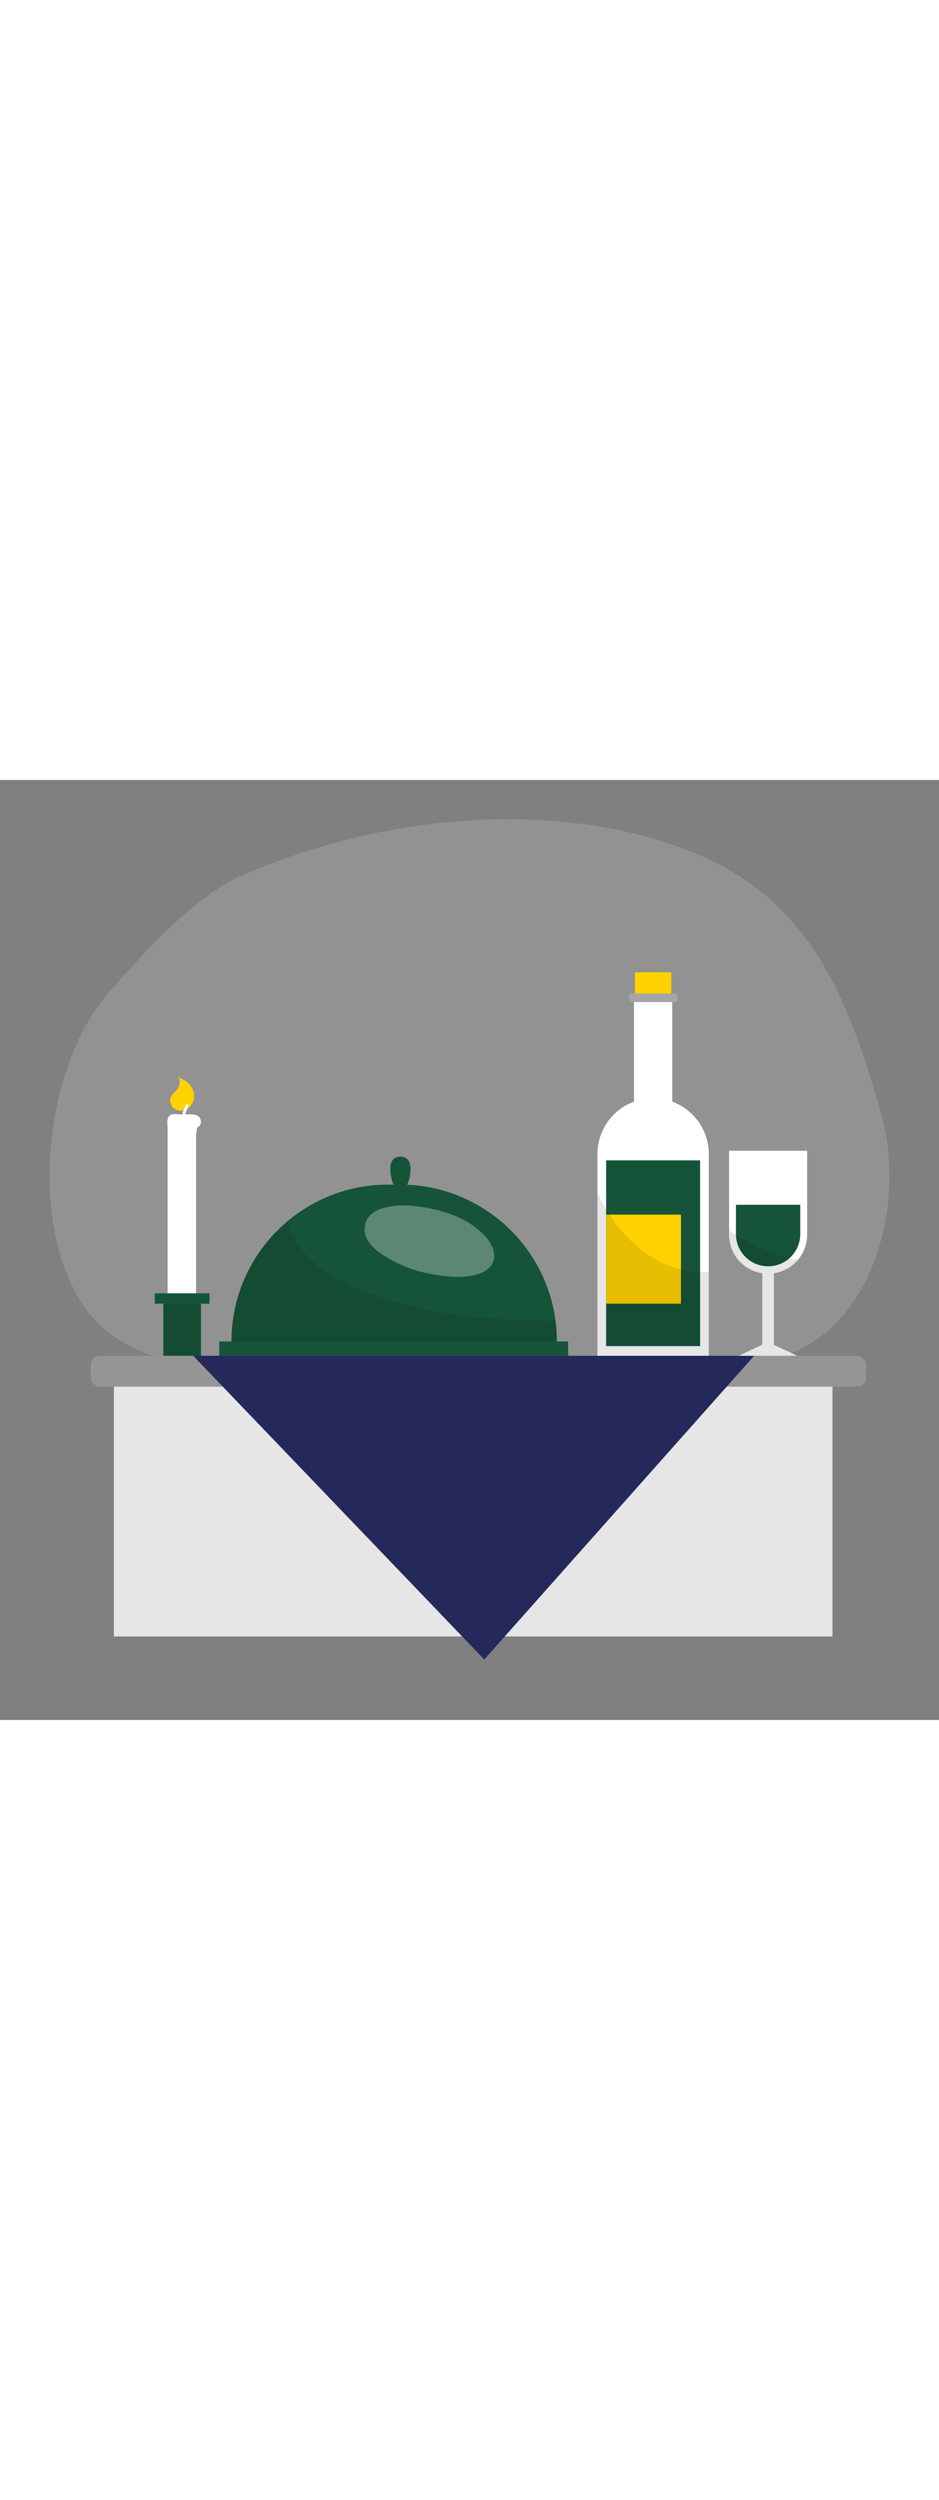 <svg id="_0414_restaurant" xmlns="http://www.w3.org/2000/svg" viewBox="0 0 500 500" data-imageid="restaurant-17" class="illustrations_image" style="width: 188px;"><rect x="0" y="0" width="500" height="500" fill="#808080" stroke="none"/><defs><style>.cls-1_restaurant-17,.cls-2_restaurant-17{fill:#fff;}.cls-3_restaurant-17{fill:#a5a5a5;}.cls-2_restaurant-17{opacity:.3;}.cls-4_restaurant-17,.cls-5_restaurant-17{fill:#e6e6e6;}.cls-6_restaurant-17{fill:#24285b;}.cls-5_restaurant-17{opacity:.18;}.cls-7_restaurant-17{fill:#000001;opacity:.1;}.cls-8_restaurant-17{fill:#ffd200;}.cls-9_restaurant-17{fill:#68e1fd;}</style></defs><path id="bg_restaurant-17" class="cls-5_restaurant-17" d="m468.96,176.63c-15.8-54.1-34.16-110.45-97.24-136.98-69.55-29.25-163.88-23.51-243.42,11.4-24.95,10.95-52.26,41.32-70.76,62.48-34.3,39.22-43.56,125.7-10.92,169.01,14.53,19.28,38.79,26.49,61.66,30.83,87.01,16.54,176.27,7.38,264.42.52,20.44-1.59,41.73-3.32,59.37-14.42,37.42-23.54,49.1-81.06,36.9-122.84Z"/><g id="dinner_restaurant-17"><path class="cls-9_restaurant-17 targetColor" d="m218.61,207.08c0,5.08-2.41,11.65-5.39,11.65s-5.39-6.57-5.39-11.65,2.41-6.74,5.39-6.74,5.39,1.66,5.39,6.74Z" style="fill: rgb(21, 84, 57);"/><path class="cls-8_restaurant-17" d="m99.78,174.81c-3.56,2.21-8.36.86-9.11-3.61-.2-1.2.08-2.48.76-3.48.64-.93,1.58-1.61,2.34-2.44.77-.84,1.35-1.84,1.69-2.92.44-1.37.42-3.06-.63-4.04,2.37.58,4.6,1.83,6.18,3.68s2.5,4.31,2.33,6.74c-.18,2.43-1.49,4.79-3.56,6.08Z"/><path class="cls-1_restaurant-17" d="m106.82,180.71c-.97-3.22-5.01-2.98-8.13-2.81.07-.41.16-.82.29-1.23.36-1.13,1.1-2.14,1.31-3.32.07-.4-.11-.81-.53-.93-.36-.1-.85.12-.93.53-.11.59-.36,1.1-.62,1.63-.29.58-.54,1.19-.73,1.81-.16.51-.25,1.04-.33,1.57-.08,0-.17,0-.25,0-2.06,0-5.24-.94-6.79.76-.1.11-.19.22-.27.35-1.18,1.81-.59,4.29-.59,6.31v88.8h15.14v-84.17c0-.89.33-4.87.86-5.32.23-.19.5-.33.73-.51,1-.78,1.19-2.27.83-3.48Z"/><rect class="cls-4_restaurant-17" x="60.64" y="319.61" width="382.65" height="135.97"/><rect class="cls-3_restaurant-17" x="48.32" y="306.27" width="412.92" height="16.42" rx="4.94" ry="4.94"/><rect class="cls-7_restaurant-17" x="48.32" y="306.27" width="412.92" height="16.42" rx="4.94" ry="4.94"/><polygon class="cls-6_restaurant-17" points="257.86 467.83 102.88 306.27 401.56 306.27 257.86 467.83"/><path class="cls-1_restaurant-17" d="m429.79,197.21v44.65c0,1.81-.23,3.57-.68,5.25-2.07,7.96-8.77,14.05-17.03,15.29v38.09l12.45,5.77h-31.05l12.45-5.92v-37.94c-10.02-1.49-17.71-10.1-17.71-20.53v-44.65h41.58Z"/><path class="cls-9_restaurant-17 targetColor" d="m391.87,225.96v15.58c0,9.46,7.67,17.13,17.13,17.13h0c9.46,0,17.13-7.67,17.13-17.13v-15.58h-34.26Z" style="fill: rgb(21, 84, 57);"/><path class="cls-7_restaurant-17" d="m412.08,300.49l12.45,5.77h-31.05l12.45-5.92v-37.94c-10.02-1.49-17.71-10.1-17.71-20.53v-2.29c1.16.86,21.27,14.32,36.82,15.5-3.2,3.86-7.77,6.55-12.95,7.32v38.09Z"/><rect class="cls-8_restaurant-17" x="338.08" y="102.25" width="19.37" height="13.18"/><path class="cls-1_restaurant-17" d="m377.4,198.95v107.32h-59.27v-107.32c0-12.78,8.1-23.68,19.45-27.84,3.18-1.16,6.6-1.79,10.19-1.79s7.02.63,10.21,1.79c11.34,4.18,19.43,15.06,19.43,27.84Z"/><rect class="cls-1_restaurant-17" x="337.57" y="118.12" width="20.4" height="70.63"/><rect class="cls-3_restaurant-17" x="334.87" y="113.57" width="25.79" height="4.55" rx=".89" ry=".89"/><rect class="cls-9_restaurant-17 targetColor" x="322.75" y="202.33" width="50.04" height="98.8" style="fill: rgb(21, 84, 57);"/><rect class="cls-8_restaurant-17" x="322.75" y="231.2" width="39.84" height="47.34"/><path class="cls-7_restaurant-17" d="m377.4,261.98v44.29h-59.27v-86.44c1.45,2.85,2.98,5.65,4.63,8.38.62,1.01,1.24,2,1.88,2.98,1.04,1.6,2.13,3.17,3.27,4.7,8.62,11.59,20.73,21.26,34.67,24.48,1.52.35,3.06.62,4.61.81,1.85.23,3.72.35,5.59.45,1.54.09,3.08.18,4.61.33Z"/><rect class="cls-9_restaurant-17 targetColor" x="116.74" y="298.64" width="185.77" height="7.63" style="fill: rgb(21, 84, 57);"/><rect class="cls-9_restaurant-17 targetColor" x="86.97" y="278.56" width="20.01" height="27.71" style="fill: rgb(21, 84, 57);"/><rect class="cls-7_restaurant-17" x="86.97" y="278.56" width="20.01" height="27.71"/><rect class="cls-9_restaurant-17 targetColor" x="82.4" y="273.04" width="29.16" height="5.52" style="fill: rgb(21, 84, 57);"/><path class="cls-9_restaurant-17 targetColor" d="m206.67,215.24h6.42c46.03,0,83.39,37.37,83.39,83.39H123.28c0-46.03,37.37-83.39,83.39-83.39Z" style="fill: rgb(21, 84, 57);"/><path class="cls-9_restaurant-17 targetColor" d="m296.48,298.64H123.29c0-23.03,9.33-43.88,24.42-58.97,1.7-1.7,3.48-3.33,5.34-4.88,14.5-12.2,33.21-19.54,53.64-19.54h6.41c42.39,0,77.39,31.63,82.7,72.57.45,3.54.69,7.16.69,10.82Z" style="fill: rgb(21, 84, 57);"/><path class="cls-7_restaurant-17" d="m296.48,298.64H123.29c0-23.03,9.33-43.88,24.42-58.97,1.7-1.7,3.48-3.33,5.34-4.88,1.93,6.59,5.53,12.8,10.18,17.88,9.15,10.02,21.75,16.24,34.52,20.86,26.53,9.6,54.92,13.19,83.14,13.93,4.96.14,9.95.17,14.91.36.45,3.54.69,7.16.69,10.82Z"/><path class="cls-2_restaurant-17" d="m201.98,228.39c-4.23,1.67-7.38,4.66-7.83,9.79-.54,6.08,4.61,11.11,9.73,14.44,7.47,4.87,15.9,8.27,24.65,9.96,8.26,1.59,18.62,2.91,26.69.03,2.29-.82,4.49-2.07,6-3.97,4.19-5.27.94-11.96-3.06-16.2-6.9-7.31-16.3-11.57-25.97-13.81-9.35-2.17-21.04-3.86-30.22-.24Z"/></g></svg>